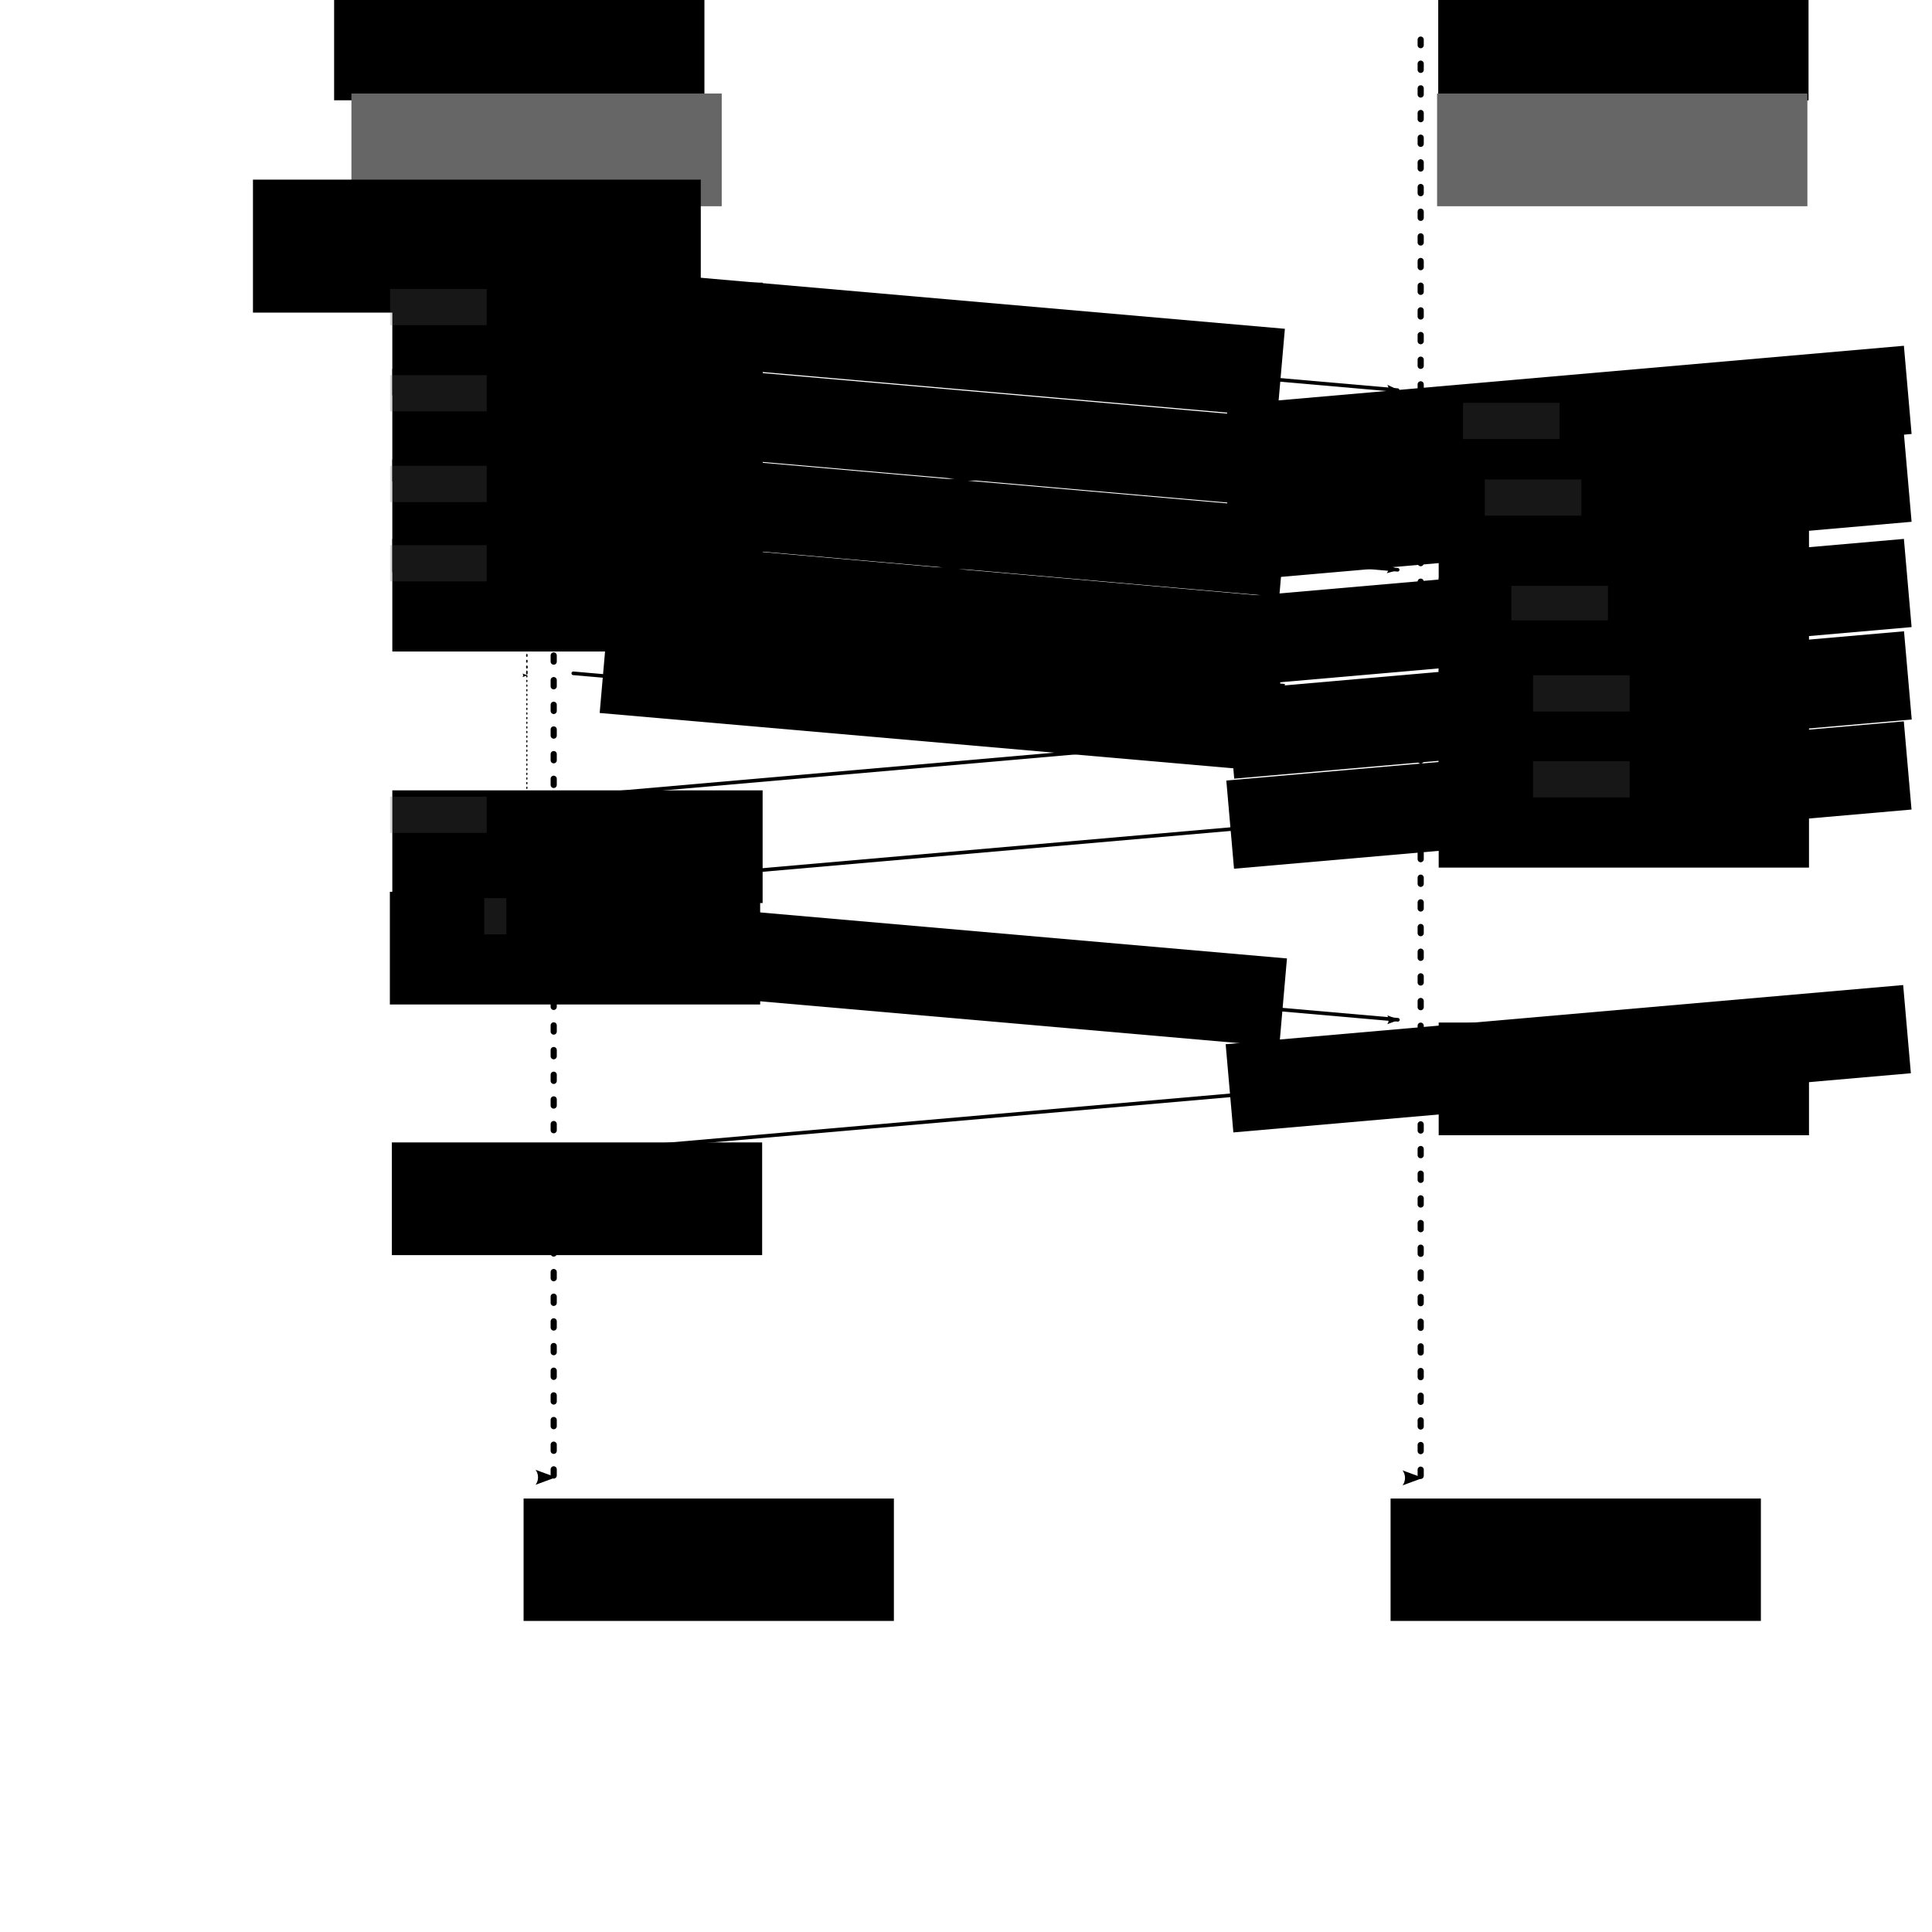 <?xml version="1.0" encoding="UTF-8" standalone="no"?>
<!-- Created with Inkscape (http://www.inkscape.org/) -->

<svg
   xmlns:dc="http://purl.org/dc/elements/1.1/"
   xmlns:cc="http://creativecommons.org/ns#"
   xmlns:rdf="http://www.w3.org/1999/02/22-rdf-syntax-ns#"
   xmlns:svg="http://www.w3.org/2000/svg"
   xmlns="http://www.w3.org/2000/svg"
   xmlns:sodipodi="http://sodipodi.sourceforge.net/DTD/sodipodi-0.dtd"
   xmlns:inkscape="http://www.inkscape.org/namespaces/inkscape"
   width="1600"
   height="1600"
   id="svg2985"
   version="1.1"
   inkscape:version="0.48.5 r10040"
   sodipodi:docname="communication_cack.svg">
  <defs
     id="defs2987">
    <marker
       inkscape:stockid="CurvyCross"
       orient="auto"
       refY="0.0"
       refX="0.0"
       id="CurvyCross"
       style="overflow:visible">
      <g
         id="g4157"
         transform="scale(0.6)">
        <path
           id="path4159"
           d="M 4.625,-5.046 C 1.865,-5.046 -0.375,-2.806 -0.375,-0.046 C -0.375,2.714 1.865,4.954 4.625,4.954"
           style="fill:none;fill-rule:evenodd;stroke:#000000;stroke-width:1.0pt" />
        <path
           id="path4161"
           d="M -5.413,-5.046 C -2.653,-5.046 -0.413,-2.806 -0.413,-0.046 C -0.413,2.714 -2.653,4.954 -5.413,4.954"
           style="fill:none;fill-rule:evenodd;stroke:#000000;stroke-width:1.0pt" />
      </g>
    </marker>
    <marker
       inkscape:stockid="Arrow2Lend"
       orient="auto"
       refY="0"
       refX="0"
       id="Arrow2Lend"
       style="overflow:visible">
      <path
         id="path4047"
         style="fill-rule:evenodd;stroke-width:0.625;stroke-linejoin:round"
         d="M 8.719,4.034 -2.207,0.016 8.719,-4.002 c -1.745,2.372 -1.735,5.617 -6e-7,8.035 z"
         transform="matrix(-1.1,0,0,-1.1,-1.1,0)"
         inkscape:connector-curvature="0" />
    </marker>
    <marker
       inkscape:stockid="Arrow2Lend"
       orient="auto"
       refY="0"
       refX="0"
       id="Arrow2Lend-5"
       style="overflow:visible">
      <path
         inkscape:connector-curvature="0"
         id="path4047-7"
         style="fill-rule:evenodd;stroke-width:0.625;stroke-linejoin:round"
         d="M 8.719,4.034 -2.207,0.016 8.719,-4.002 c -1.745,2.372 -1.735,5.617 -6e-7,8.035 z"
         transform="matrix(-1.1,0,0,-1.1,-1.1,0)" />
    </marker>
    <marker
       inkscape:stockid="Arrow2Lend"
       orient="auto"
       refY="0"
       refX="0"
       id="Arrow2Lend-9"
       style="overflow:visible">
      <path
         inkscape:connector-curvature="0"
         id="path4047-0"
         style="fill-rule:evenodd;stroke-width:0.625;stroke-linejoin:round"
         d="M 8.719,4.034 -2.207,0.016 8.719,-4.002 c -1.745,2.372 -1.735,5.617 -6e-7,8.035 z"
         transform="matrix(-1.1,0,0,-1.1,-1.1,0)" />
    </marker>
    <marker
       inkscape:stockid="Arrow2Lend"
       orient="auto"
       refY="0"
       refX="0"
       id="Arrow2Lend-0"
       style="overflow:visible">
      <path
         inkscape:connector-curvature="0"
         id="path4047-76"
         style="fill-rule:evenodd;stroke-width:0.625;stroke-linejoin:round"
         d="M 8.719,4.034 -2.207,0.016 8.719,-4.002 c -1.745,2.372 -1.735,5.617 -6e-7,8.035 z"
         transform="matrix(-1.1,0,0,-1.1,-1.1,0)" />
    </marker>
    <marker
       inkscape:stockid="Arrow2Lend"
       orient="auto"
       refY="0"
       refX="0"
       id="Arrow2Lend-6"
       style="overflow:visible">
      <path
         inkscape:connector-curvature="0"
         id="path4047-00"
         style="fill-rule:evenodd;stroke-width:0.625;stroke-linejoin:round"
         d="M 8.719,4.034 -2.207,0.016 8.719,-4.002 c -1.745,2.372 -1.735,5.617 -6e-7,8.035 z"
         transform="matrix(-1.1,0,0,-1.1,-1.1,0)" />
    </marker>
    <marker
       inkscape:stockid="Arrow2Lend"
       orient="auto"
       refY="0"
       refX="0"
       id="Arrow2Lend-2"
       style="overflow:visible">
      <path
         id="path4047-6"
         style="fill-rule:evenodd;stroke-width:0.625;stroke-linejoin:round"
         d="M 8.719,4.034 -2.207,0.016 8.719,-4.002 c -1.745,2.372 -1.735,5.617 -6e-7,8.035 z"
         transform="matrix(-1.1,0,0,-1.1,-1.1,0)"
         inkscape:connector-curvature="0" />
    </marker>
    <marker
       inkscape:stockid="CurvyCross"
       orient="auto"
       refY="0"
       refX="0"
       id="CurvyCross-6"
       style="overflow:visible">
      <g
         id="g4157-6"
         transform="scale(0.6,0.6)">
        <path
           inkscape:connector-curvature="0"
           id="path4159-6"
           d="m 4.625,-5.046 c -2.76,0 -5,2.24 -5,5 0,2.76 2.24,5 5,5"
           style="fill:none;stroke:#000000;stroke-width:1pt" />
        <path
           inkscape:connector-curvature="0"
           id="path4161-9"
           d="m -5.413,-5.046 c 2.76,0 5,2.24 5,5 0,2.76 -2.24,5 -5,5"
           style="fill:none;stroke:#000000;stroke-width:1pt" />
      </g>
    </marker>
    <marker
       inkscape:stockid="Arrow2Lend"
       orient="auto"
       refY="0"
       refX="0"
       id="Arrow2Lend-91"
       style="overflow:visible">
      <path
         id="path4047-3"
         style="fill-rule:evenodd;stroke-width:0.625;stroke-linejoin:round"
         d="M 8.719,4.034 -2.207,0.016 8.719,-4.002 c -1.745,2.372 -1.735,5.617 -6e-7,8.035 z"
         transform="matrix(-1.1,0,0,-1.1,-1.1,0)"
         inkscape:connector-curvature="0" />
    </marker>
    <marker
       inkscape:stockid="Arrow2Lend"
       orient="auto"
       refY="0"
       refX="0"
       id="Arrow2Lend-1"
       style="overflow:visible">
      <path
         id="path4047-61"
         style="fill-rule:evenodd;stroke-width:0.625;stroke-linejoin:round"
         d="M 8.719,4.034 -2.207,0.016 8.719,-4.002 c -1.745,2.372 -1.735,5.617 -6e-7,8.035 z"
         transform="matrix(-1.1,0,0,-1.1,-1.1,0)"
         inkscape:connector-curvature="0" />
    </marker>
    <marker
       inkscape:stockid="CurvyCross"
       orient="auto"
       refY="0"
       refX="0"
       id="CurvyCross-3"
       style="overflow:visible">
      <g
         id="g4157-0"
         transform="scale(0.6,0.6)">
        <path
           inkscape:connector-curvature="0"
           id="path4159-2"
           d="m 4.625,-5.046 c -2.76,0 -5,2.24 -5,5 0,2.76 2.24,5 5,5"
           style="fill:none;stroke:#000000;stroke-width:1pt" />
        <path
           inkscape:connector-curvature="0"
           id="path4161-1"
           d="m -5.413,-5.046 c 2.76,0 5,2.24 5,5 0,2.76 -2.24,5 -5,5"
           style="fill:none;stroke:#000000;stroke-width:1pt" />
      </g>
    </marker>
    <marker
       inkscape:stockid="Arrow2Lend"
       orient="auto"
       refY="0"
       refX="0"
       id="Arrow2Lend-3"
       style="overflow:visible">
      <path
         id="path4047-2"
         style="fill-rule:evenodd;stroke-width:0.625;stroke-linejoin:round"
         d="M 8.719,4.034 -2.207,0.016 8.719,-4.002 c -1.745,2.372 -1.735,5.617 -6e-7,8.035 z"
         transform="matrix(-1.1,0,0,-1.1,-1.1,0)"
         inkscape:connector-curvature="0" />
    </marker>
    <marker
       inkscape:stockid="Arrow2Lend"
       orient="auto"
       refY="0"
       refX="0"
       id="Arrow2Lend-30"
       style="overflow:visible">
      <path
         id="path4047-39"
         style="fill-rule:evenodd;stroke-width:0.625;stroke-linejoin:round"
         d="M 8.719,4.034 -2.207,0.016 8.719,-4.002 c -1.745,2.372 -1.735,5.617 -6e-7,8.035 z"
         transform="matrix(-1.1,0,0,-1.1,-1.1,0)"
         inkscape:connector-curvature="0" />
    </marker>
    <marker
       inkscape:stockid="Arrow2Lend"
       orient="auto"
       refY="0"
       refX="0"
       id="Arrow2Lend-2-6"
       style="overflow:visible">
      <path
         id="path4047-6-2"
         style="fill-rule:evenodd;stroke-width:0.625;stroke-linejoin:round"
         d="M 8.719,4.034 -2.207,0.016 8.719,-4.002 c -1.745,2.372 -1.735,5.617 -6e-7,8.035 z"
         transform="matrix(-1.1,0,0,-1.1,-1.1,0)"
         inkscape:connector-curvature="0" />
    </marker>
    <marker
       inkscape:stockid="Arrow2Lend"
       orient="auto"
       refY="0"
       refX="0"
       id="Arrow2Lend-2-1"
       style="overflow:visible">
      <path
         id="path4047-6-4"
         style="fill-rule:evenodd;stroke-width:0.625;stroke-linejoin:round"
         d="M 8.719,4.034 -2.207,0.016 8.719,-4.002 c -1.745,2.372 -1.735,5.617 -6e-7,8.035 z"
         transform="matrix(-1.1,0,0,-1.1,-1.1,0)"
         inkscape:connector-curvature="0" />
    </marker>
    <marker
       inkscape:stockid="CurvyCross"
       orient="auto"
       refY="0"
       refX="0"
       id="CurvyCross-5"
       style="overflow:visible">
      <g
         id="g4157-64"
         transform="scale(0.6,0.6)">
        <path
           inkscape:connector-curvature="0"
           id="path4159-9"
           d="m 4.625,-5.046 c -2.76,0 -5,2.24 -5,5 0,2.76 2.24,5 5,5"
           style="fill:none;stroke:#000000;stroke-width:1pt" />
        <path
           inkscape:connector-curvature="0"
           id="path4161-6"
           d="m -5.413,-5.046 c 2.76,0 5,2.24 5,5 0,2.76 -2.24,5 -5,5"
           style="fill:none;stroke:#000000;stroke-width:1pt" />
      </g>
    </marker>
    <marker
       inkscape:stockid="Arrow2Lend"
       orient="auto"
       refY="0"
       refX="0"
       id="Arrow2Lend-2-1-4"
       style="overflow:visible">
      <path
         id="path4047-6-4-2"
         style="fill-rule:evenodd;stroke-width:0.625;stroke-linejoin:round"
         d="M 8.719,4.034 -2.207,0.016 8.719,-4.002 c -1.745,2.372 -1.735,5.617 -6e-7,8.035 z"
         transform="matrix(-1.1,0,0,-1.1,-1.1,0)"
         inkscape:connector-curvature="0" />
    </marker>
    <marker
       inkscape:stockid="CurvyCross"
       orient="auto"
       refY="0"
       refX="0"
       id="CurvyCross-7"
       style="overflow:visible">
      <g
         id="g4157-7"
         transform="scale(0.6,0.6)">
        <path
           inkscape:connector-curvature="0"
           id="path4159-1"
           d="m 4.625,-5.046 c -2.76,0 -5,2.24 -5,5 0,2.76 2.24,5 5,5"
           style="fill:none;stroke:#000000;stroke-width:1pt" />
        <path
           inkscape:connector-curvature="0"
           id="path4161-97"
           d="m -5.413,-5.046 c 2.76,0 5,2.24 5,5 0,2.76 -2.24,5 -5,5"
           style="fill:none;stroke:#000000;stroke-width:1pt" />
      </g>
    </marker>
    <marker
       inkscape:stockid="Arrow2Lend"
       orient="auto"
       refY="0"
       refX="0"
       id="Arrow2Lend-2-1-0"
       style="overflow:visible">
      <path
         id="path4047-6-4-3"
         style="fill-rule:evenodd;stroke-width:0.625;stroke-linejoin:round"
         d="M 8.719,4.034 -2.207,0.016 8.719,-4.002 c -1.745,2.372 -1.735,5.617 -6e-7,8.035 z"
         transform="matrix(-1.1,0,0,-1.1,-1.1,0)"
         inkscape:connector-curvature="0" />
    </marker>
    <marker
       inkscape:stockid="Arrow2Lend"
       orient="auto"
       refY="0"
       refX="0"
       id="Arrow2Lend-2-1-07"
       style="overflow:visible">
      <path
         id="path4047-6-4-6"
         style="fill-rule:evenodd;stroke-width:0.625;stroke-linejoin:round"
         d="M 8.719,4.034 -2.207,0.016 8.719,-4.002 c -1.745,2.372 -1.735,5.617 -6e-7,8.035 z"
         transform="matrix(-1.1,0,0,-1.1,-1.1,0)"
         inkscape:connector-curvature="0" />
    </marker>
    <marker
       inkscape:stockid="Arrow2Lend"
       orient="auto"
       refY="0"
       refX="0"
       id="Arrow2Lend-2-1-2"
       style="overflow:visible">
      <path
         id="path4047-6-4-8"
         style="fill-rule:evenodd;stroke-width:0.625;stroke-linejoin:round"
         d="M 8.719,4.034 -2.207,0.016 8.719,-4.002 c -1.745,2.372 -1.735,5.617 -6e-7,8.035 z"
         transform="matrix(-1.1,0,0,-1.1,-1.1,0)"
         inkscape:connector-curvature="0" />
    </marker>
    <marker
       inkscape:stockid="Arrow2Lend"
       orient="auto"
       refY="0"
       refX="0"
       id="Arrow2Lend-2-1-24"
       style="overflow:visible">
      <path
         id="path4047-6-4-39"
         style="fill-rule:evenodd;stroke-width:0.625;stroke-linejoin:round"
         d="M 8.719,4.034 -2.207,0.016 8.719,-4.002 c -1.745,2.372 -1.735,5.617 -6e-7,8.035 z"
         transform="matrix(-1.1,0,0,-1.1,-1.1,0)"
         inkscape:connector-curvature="0" />
    </marker>
    <marker
       inkscape:stockid="Arrow2Lend"
       orient="auto"
       refY="0"
       refX="0"
       id="Arrow2Lend-2-1-6"
       style="overflow:visible">
      <path
         id="path4047-6-4-23"
         style="fill-rule:evenodd;stroke-width:0.625;stroke-linejoin:round"
         d="M 8.719,4.034 -2.207,0.016 8.719,-4.002 c -1.745,2.372 -1.735,5.617 -6e-7,8.035 z"
         transform="matrix(-1.1,0,0,-1.1,-1.1,0)"
         inkscape:connector-curvature="0" />
    </marker>
    <marker
       inkscape:stockid="Arrow2Lend"
       orient="auto"
       refY="0"
       refX="0"
       id="Arrow2Lend-2-1-27"
       style="overflow:visible">
      <path
         id="path4047-6-4-68"
         style="fill-rule:evenodd;stroke-width:0.625;stroke-linejoin:round"
         d="M 8.719,4.034 -2.207,0.016 8.719,-4.002 c -1.745,2.372 -1.735,5.617 -6e-7,8.035 z"
         transform="matrix(-1.1,0,0,-1.1,-1.1,0)"
         inkscape:connector-curvature="0" />
    </marker>
    <marker
       inkscape:stockid="Arrow2Lend"
       orient="auto"
       refY="0"
       refX="0"
       id="Arrow2Lend-2-1-5"
       style="overflow:visible">
      <path
         id="path4047-6-4-9"
         style="fill-rule:evenodd;stroke-width:0.625;stroke-linejoin:round"
         d="M 8.719,4.034 -2.207,0.016 8.719,-4.002 c -1.745,2.372 -1.735,5.617 -6e-7,8.035 z"
         transform="matrix(-1.1,0,0,-1.1,-1.1,0)"
         inkscape:connector-curvature="0" />
    </marker>
    <marker
       inkscape:stockid="Arrow2Lend"
       orient="auto"
       refY="0"
       refX="0"
       id="Arrow2Lend-2-1-41"
       style="overflow:visible">
      <path
         id="path4047-6-4-7"
         style="fill-rule:evenodd;stroke-width:0.625;stroke-linejoin:round"
         d="M 8.719,4.034 -2.207,0.016 8.719,-4.002 c -1.745,2.372 -1.735,5.617 -6e-7,8.035 z"
         transform="matrix(-1.1,0,0,-1.1,-1.1,0)"
         inkscape:connector-curvature="0" />
    </marker>
    <marker
       inkscape:stockid="Arrow2Lend"
       orient="auto"
       refY="0"
       refX="0"
       id="Arrow2Lend-2-1-1"
       style="overflow:visible">
      <path
         id="path4047-6-4-0"
         style="fill-rule:evenodd;stroke-width:0.625;stroke-linejoin:round"
         d="M 8.719,4.034 -2.207,0.016 8.719,-4.002 c -1.745,2.372 -1.735,5.617 -6e-7,8.035 z"
         transform="matrix(-1.1,0,0,-1.1,-1.1,0)"
         inkscape:connector-curvature="0" />
    </marker>
    <marker
       inkscape:stockid="Arrow2Lend"
       orient="auto"
       refY="0"
       refX="0"
       id="Arrow2Lend-2-1-8"
       style="overflow:visible">
      <path
         id="path4047-6-4-69"
         style="fill-rule:evenodd;stroke-width:0.625;stroke-linejoin:round"
         d="M 8.719,4.034 -2.207,0.016 8.719,-4.002 c -1.745,2.372 -1.735,5.617 -6e-7,8.035 z"
         transform="matrix(-1.1,0,0,-1.1,-1.1,0)"
         inkscape:connector-curvature="0" />
    </marker>
    <marker
       inkscape:stockid="Arrow2Lend"
       orient="auto"
       refY="0"
       refX="0"
       id="Arrow2Lend-2-1-86"
       style="overflow:visible">
      <path
         id="path4047-6-4-67"
         style="fill-rule:evenodd;stroke-width:0.625;stroke-linejoin:round"
         d="M 8.719,4.034 -2.207,0.016 8.719,-4.002 c -1.745,2.372 -1.735,5.617 -6e-7,8.035 z"
         transform="matrix(-1.1,0,0,-1.1,-1.1,0)"
         inkscape:connector-curvature="0" />
    </marker>
    <marker
       inkscape:stockid="Arrow2Lend"
       orient="auto"
       refY="0"
       refX="0"
       id="Arrow2Lend-2-1-15"
       style="overflow:visible">
      <path
         id="path4047-6-4-36"
         style="fill-rule:evenodd;stroke-width:0.625;stroke-linejoin:round"
         d="M 8.719,4.034 -2.207,0.016 8.719,-4.002 c -1.745,2.372 -1.735,5.617 -6e-7,8.035 z"
         transform="matrix(-1.1,0,0,-1.1,-1.1,0)"
         inkscape:connector-curvature="0" />
    </marker>
    <marker
       inkscape:stockid="Arrow2Lend"
       orient="auto"
       refY="0"
       refX="0"
       id="Arrow2Lend-2-1-25"
       style="overflow:visible">
      <path
         id="path4047-6-4-21"
         style="fill-rule:evenodd;stroke-width:0.625;stroke-linejoin:round"
         d="M 8.719,4.034 -2.207,0.016 8.719,-4.002 c -1.745,2.372 -1.735,5.617 -6e-7,8.035 z"
         transform="matrix(-1.1,0,0,-1.1,-1.1,0)"
         inkscape:connector-curvature="0" />
    </marker>
    <marker
       inkscape:stockid="Arrow2Lend"
       orient="auto"
       refY="0"
       refX="0"
       id="Arrow2Lend-2-1-3"
       style="overflow:visible">
      <path
         id="path4047-6-4-360"
         style="fill-rule:evenodd;stroke-width:0.625;stroke-linejoin:round"
         d="M 8.719,4.034 -2.207,0.016 8.719,-4.002 c -1.745,2.372 -1.735,5.617 -6e-7,8.035 z"
         transform="matrix(-1.1,0,0,-1.1,-1.1,0)"
         inkscape:connector-curvature="0" />
    </marker>
    <marker
       inkscape:stockid="Arrow2Lend"
       orient="auto"
       refY="0"
       refX="0"
       id="Arrow2Lend-2-11"
       style="overflow:visible">
      <path
         id="path4047-6-47"
         style="fill-rule:evenodd;stroke-width:0.625;stroke-linejoin:round"
         d="M 8.719,4.034 -2.207,0.016 8.719,-4.002 c -1.745,2.372 -1.735,5.617 -6e-7,8.035 z"
         transform="matrix(-1.1,0,0,-1.1,-1.1,0)"
         inkscape:connector-curvature="0" />
    </marker>
    <marker
       inkscape:stockid="Arrow2Lend"
       orient="auto"
       refY="0"
       refX="0"
       id="Arrow2Lend-2-1-9"
       style="overflow:visible">
      <path
         id="path4047-6-4-80"
         style="fill-rule:evenodd;stroke-width:0.625;stroke-linejoin:round"
         d="M 8.719,4.034 -2.207,0.016 8.719,-4.002 c -1.745,2.372 -1.735,5.617 -6e-7,8.035 z"
         transform="matrix(-1.1,0,0,-1.1,-1.1,0)"
         inkscape:connector-curvature="0" />
    </marker>
    <marker
       inkscape:stockid="Arrow2Lend"
       orient="auto"
       refY="0"
       refX="0"
       id="Arrow2Lend-2-1-97"
       style="overflow:visible">
      <path
         id="path4047-6-4-30"
         style="fill-rule:evenodd;stroke-width:0.625;stroke-linejoin:round"
         d="M 8.719,4.034 -2.207,0.016 8.719,-4.002 c -1.745,2.372 -1.735,5.617 -6e-7,8.035 z"
         transform="matrix(-1.1,0,0,-1.1,-1.1,0)"
         inkscape:connector-curvature="0" />
    </marker>
    <marker
       inkscape:stockid="CurvyCross"
       orient="auto"
       refY="0"
       refX="0"
       id="CurvyCross-4"
       style="overflow:visible">
      <g
         id="g4157-8"
         transform="scale(0.6,0.6)">
        <path
           inkscape:connector-curvature="0"
           id="path4159-5"
           d="m 4.625,-5.046 c -2.76,0 -5,2.24 -5,5 0,2.76 2.24,5 5,5"
           style="fill:none;stroke:#000000;stroke-width:1pt" />
        <path
           inkscape:connector-curvature="0"
           id="path4161-2"
           d="m -5.413,-5.046 c 2.76,0 5,2.24 5,5 0,2.76 -2.24,5 -5,5"
           style="fill:none;stroke:#000000;stroke-width:1pt" />
      </g>
    </marker>
    <marker
       inkscape:stockid="CurvyCross"
       orient="auto"
       refY="0"
       refX="0"
       id="CurvyCross-63"
       style="overflow:visible">
      <g
         id="g4157-65"
         transform="scale(0.6,0.6)">
        <path
           inkscape:connector-curvature="0"
           id="path4159-4"
           d="m 4.625,-5.046 c -2.76,0 -5,2.24 -5,5 0,2.76 2.24,5 5,5"
           style="fill:none;stroke:#000000;stroke-width:1pt" />
        <path
           inkscape:connector-curvature="0"
           id="path4161-7"
           d="m -5.413,-5.046 c 2.76,0 5,2.24 5,5 0,2.76 -2.24,5 -5,5"
           style="fill:none;stroke:#000000;stroke-width:1pt" />
      </g>
    </marker>
    <marker
       inkscape:stockid="Arrow2Lend"
       orient="auto"
       refY="0"
       refX="0"
       id="Arrow2Lend-2-2"
       style="overflow:visible">
      <path
         id="path4047-6-8"
         style="fill-rule:evenodd;stroke-width:0.625;stroke-linejoin:round"
         d="M 8.719,4.034 -2.207,0.016 8.719,-4.002 c -1.745,2.372 -1.735,5.617 -6e-7,8.035 z"
         transform="matrix(-1.1,0,0,-1.1,-1.1,0)"
         inkscape:connector-curvature="0" />
    </marker>
  </defs>
  <sodipodi:namedview
     id="base"
     pagecolor="#ffffff"
     bordercolor="#666666"
     borderopacity="1.0"
     inkscape:pageopacity="0.0"
     inkscape:pageshadow="2"
     inkscape:zoom="0.60000002"
     inkscape:cx="836.17993"
     inkscape:cy="1291.4995"
     inkscape:current-layer="layer1"
     inkscape:document-units="px"
     showgrid="false"
     showguides="true"
     inkscape:guide-bbox="true"
     inkscape:window-width="1366"
     inkscape:window-height="747"
     inkscape:window-x="0"
     inkscape:window-y="21"
     inkscape:window-maximized="1">
    <inkscape:grid
       type="xygrid"
       id="grid2993"
       empspacing="5"
       visible="true"
       enabled="true"
       snapvisiblegridlinesonly="true" />
  </sodipodi:namedview>
  <g
     id="layer1"
     inkscape:label="Layer 1"
     inkscape:groupmode="layer"
     transform="translate(0,400)">
    <g
       id="g5596"
       transform="translate(9.537,42)" />
    <g
       id="g5931"
       inkscape:export-filename="/home/giacomo/Desktop/workspace/git/rudp/docs/img/communication_cack.png"
       inkscape:export-xdpi="90"
       inkscape:export-ydpi="90">
      <g
         transform="translate(0.355,0)"
         id="g5778">
        <g
           id="g6119"
           transform="translate(5.051,0)">
          <path
             inkscape:connector-curvature="0"
             id="path3001"
             d="m 453.148,-367.299 c 0,1190.757 0,1190.757 0,1190.757"
             style="fill:none;stroke:#000000;stroke-width:5.106;stroke-linecap:round;stroke-linejoin:round;stroke-miterlimit:4;stroke-opacity:1;stroke-dasharray:5.106, 15.319;stroke-dashoffset:0.511;marker-end:url(#Arrow2Lend-9)" />
          <flowRoot
             transform="matrix(1,0,0,1.086,374.875,786.733)"
             style="font-size:40px;font-style:normal;font-variant:normal;font-weight:normal;font-stretch:normal;line-height:125%;letter-spacing:0px;word-spacing:0px;fill:#000000;fill-opacity:1;stroke:none;font-family:Monospace;-inkscape-font-specification:Monospace"
             id="flowRoot3789-5"
             xml:space="preserve"><flowRegion
               id="flowRegion3791-6"><rect
                 style="font-style:normal;font-variant:normal;font-weight:normal;font-stretch:normal;font-family:Monospace;-inkscape-font-specification:Monospace"
                 y="50"
                 x="53.333"
                 height="93.333"
                 width="306.667"
                 id="rect3793-0" /></flowRegion><flowPara
               style="font-size:21.107px;font-style:normal;font-variant:normal;font-weight:normal;font-stretch:normal;font-family:Monospace;-inkscape-font-specification:Monospace"
               id="flowPara3795-8">Time</flowPara></flowRoot>        </g>
        <g
           id="g6126"
           transform="translate(5.051,0)">
          <path
             inkscape:connector-curvature="0"
             id="path3001-7"
             d="m 1171.148,-367.193 c 0,1191.135 0,1191.135 0,1191.135"
             style="fill:none;stroke:#000000;stroke-width:5.107;stroke-linecap:round;stroke-linejoin:round;stroke-miterlimit:4;stroke-opacity:1;stroke-dasharray:5.107, 15.321;stroke-dashoffset:0.511;marker-end:url(#Arrow2Lend-9)" />
          <flowRoot
             transform="matrix(1,0,0,1.086,1092.875,786.733)"
             style="font-size:40px;font-style:normal;font-weight:normal;line-height:125%;letter-spacing:0px;word-spacing:0px;fill:#000000;fill-opacity:1;stroke:none;font-family:Sans"
             id="flowRoot3789-5-3"
             xml:space="preserve"><flowRegion
               id="flowRegion3791-6-9"><rect
                 y="50"
                 x="53.333"
                 height="93.333"
                 width="306.667"
                 id="rect3793-0-7" /></flowRegion><flowPara
               style="font-size:21.107px;font-style:normal;font-variant:normal;font-weight:normal;font-stretch:normal;font-family:Monospace;-inkscape-font-specification:Monospace"
               id="flowPara3795-8-8">Time</flowPara></flowRoot>        </g>
        <g
           id="g5704"
           transform="translate(1.627,0)">
          <g
             transform="matrix(0.996,-0.087,0.087,0.996,-705.126,311.739)"
             id="g3908">
            <path
               style="fill:none;stroke:#000000;stroke-width:2.986;stroke-linecap:round;stroke-linejoin:round;stroke-miterlimit:4;stroke-opacity:1;stroke-dasharray:none;stroke-dashoffset:0.422;marker-mid:none;marker-end:url(#CurvyCross)"
               d="m 1886.697,-182.921 c -489.143,1e-5 -489.143,1e-5 -489.143,1e-5"
               id="path3001-2"
               inkscape:connector-curvature="0" />
            <flowRoot
               xml:space="preserve"
               id="flowRoot3789-52"
               style="font-size:40px;font-style:normal;font-variant:normal;font-weight:normal;font-stretch:normal;line-height:125%;letter-spacing:0px;word-spacing:0px;fill:#000000;fill-opacity:1;stroke:none;font-family:Monospace;-inkscape-font-specification:Monospace"
               transform="translate(1692.049,-275.43)"><flowRegion
                 id="flowRegion3791-4"><rect
                   id="rect3793-6"
                   width="563.333"
                   height="73.333"
                   x="53.333"
                   y="50"
                   style="font-style:normal;font-variant:normal;font-weight:normal;font-stretch:normal;font-family:Monospace;-inkscape-font-specification:Monospace" /></flowRegion><flowPara
                 style="font-size:32px;font-style:normal;font-variant:normal;font-weight:normal;font-stretch:normal;font-family:Monospace;-inkscape-font-specification:Monospace"
                 id="flowPara3795-7">SACK 2</flowPara></flowRoot>          </g>
          <g
             transform="matrix(0.996,0.087,-0.087,0.996,1.823,-88.892)"
             id="g5722">
            <path
               style="fill:none;stroke:#000000;stroke-width:3;stroke-linecap:round;stroke-linejoin:round;stroke-miterlimit:4;stroke-opacity:1;stroke-dasharray:none;stroke-dashoffset:0.422;marker-mid:none;marker-end:url(#Arrow2Lend-2-1)"
               d="m 465.122,-88.453 c 685.427,9e-6 685.427,9e-6 685.427,9e-6"
               id="path3001-2-5"
               inkscape:connector-curvature="0" />
            <flowRoot
               xml:space="preserve"
               id="flowRoot3789-52-1"
               style="font-size:40px;font-style:normal;font-variant:normal;font-weight:normal;font-stretch:normal;line-height:125%;letter-spacing:0px;word-spacing:0px;fill:#000000;fill-opacity:1;stroke:none;font-family:Monospace;-inkscape-font-specification:Monospace"
               transform="translate(436.434,-180.96)"><flowRegion
                 id="flowRegion3791-4-0"><rect
                   id="rect3793-6-9"
                   width="563.333"
                   height="73.333"
                   x="53.333"
                   y="50"
                   style="font-style:normal;font-variant:normal;font-weight:normal;font-stretch:normal;font-family:Monospace;-inkscape-font-specification:Monospace" /></flowRegion><flowPara
                 style="font-size:32px;font-style:normal;font-variant:normal;font-weight:normal;font-stretch:normal;font-family:Monospace;-inkscape-font-specification:Monospace"
                 id="flowPara3795-7-6">1 &quot;H&quot;</flowPara></flowRoot>          </g>
          <g
             transform="matrix(0.996,0.087,-0.087,0.996,14.907,-89.651)"
             id="g5743">
            <path
               style="fill:none;stroke:#000000;stroke-width:3;stroke-linecap:round;stroke-linejoin:round;stroke-miterlimit:4;stroke-opacity:1;stroke-dasharray:none;stroke-dashoffset:0.422;marker-mid:none;marker-end:url(#Arrow2Lend-2-1)"
               d="m 465.122,61.67 c 685.427,10e-6 685.427,10e-6 685.427,10e-6"
               id="path3001-2-5-2"
               inkscape:connector-curvature="0" />
            <flowRoot
               xml:space="preserve"
               id="flowRoot3789-52-1-0"
               style="font-size:40px;font-style:normal;font-variant:normal;font-weight:normal;font-stretch:normal;line-height:125%;letter-spacing:0px;word-spacing:0px;fill:#000000;fill-opacity:1;stroke:none;font-family:Monospace;-inkscape-font-specification:Monospace"
               transform="translate(438.137,-30.837)"><flowRegion
                 id="flowRegion3791-4-0-7"><rect
                   id="rect3793-6-9-5"
                   width="563.333"
                   height="73.333"
                   x="53.333"
                   y="50"
                   style="font-style:normal;font-variant:normal;font-weight:normal;font-stretch:normal;font-family:Monospace;-inkscape-font-specification:Monospace" /></flowRegion><flowPara
                 style="font-size:32px;font-style:normal;font-variant:normal;font-weight:normal;font-stretch:normal;font-family:Monospace;-inkscape-font-specification:Monospace"
                 id="flowPara3795-7-6-9">3 &quot;L&quot;</flowPara></flowRoot>          </g>
          <g
             transform="matrix(0.996,0.087,-0.087,0.996,21.942,-96.152)"
             id="g5750">
            <path
               style="fill:none;stroke:#000000;stroke-width:3;stroke-linecap:round;stroke-linejoin:round;stroke-miterlimit:4;stroke-opacity:1;stroke-dasharray:none;stroke-dashoffset:0.422;marker-mid:none;marker-end:url(#Arrow2Lend-2-1)"
               d="m 465.121,142.39 c 685.427,1e-5 685.427,1e-5 685.427,1e-5"
               id="path3001-2-5-2-5"
               inkscape:connector-curvature="0" />
            <flowRoot
               xml:space="preserve"
               id="flowRoot3789-52-1-0-9"
               style="font-size:40px;font-style:normal;font-variant:normal;font-weight:normal;font-stretch:normal;line-height:125%;letter-spacing:0px;word-spacing:0px;fill:#000000;fill-opacity:1;stroke:none;font-family:Monospace;-inkscape-font-specification:Monospace"
               transform="translate(438.684,49.884)"><flowRegion
                 id="flowRegion3791-4-0-7-5"><rect
                   id="rect3793-6-9-5-2"
                   width="563.333"
                   height="73.333"
                   x="53.333"
                   y="50"
                   style="font-style:normal;font-variant:normal;font-weight:normal;font-stretch:normal;font-family:Monospace;-inkscape-font-specification:Monospace" /></flowRegion><flowPara
                 style="font-size:32px;font-style:normal;font-variant:normal;font-weight:normal;font-stretch:normal;font-family:Monospace;-inkscape-font-specification:Monospace"
                 id="flowPara3795-7-6-9-5">4 &quot;L&quot;</flowPara></flowRoot>          </g>
          <g
             transform="translate(-1.759,-44)"
             id="g5575">
            <path
               style="fill:none;stroke:#000000;stroke-width:3;stroke-linecap:round;stroke-linejoin:round;stroke-miterlimit:4;stroke-opacity:1;stroke-dasharray:none;stroke-dashoffset:0.422;marker-mid:none;marker-end:url(#Arrow2Lend-2-1)"
               d="M 474.643,428.809 C 1157.462,488.548 1157.462,488.548 1157.462,488.548"
               id="path3001-2-5-2-4"
               inkscape:connector-curvature="0" />
            <flowRoot
               xml:space="preserve"
               id="flowRoot3789-52-1-0-2"
               style="font-size:40px;font-style:normal;font-variant:normal;font-weight:normal;font-stretch:normal;line-height:125%;letter-spacing:0px;word-spacing:0px;fill:#000000;fill-opacity:1;stroke:none;font-family:Monospace;-inkscape-font-specification:Monospace"
               transform="matrix(0.996,0.087,-0.087,0.996,455.73,334.294)"><flowRegion
                 id="flowRegion3791-4-0-7-52"><rect
                   id="rect3793-6-9-5-9"
                   width="563.333"
                   height="73.333"
                   x="53.333"
                   y="50"
                   style="font-style:normal;font-variant:normal;font-weight:normal;font-stretch:normal;font-family:Monospace;-inkscape-font-specification:Monospace" /></flowRegion><flowPara
                 style="font-size:32px;font-style:normal;font-variant:normal;font-weight:normal;font-stretch:normal;font-family:Monospace;-inkscape-font-specification:Monospace"
                 id="flowPara3795-7-6-9-6">PSH 5 &quot;O&quot;</flowPara></flowRoot>          </g>
          <g
             transform="matrix(0.996,-0.087,0.087,0.996,-34.715,86.419)"
             id="g5694">
            <path
               style="fill:none;stroke:#000000;stroke-width:3;stroke-linecap:round;stroke-linejoin:round;stroke-miterlimit:4;stroke-opacity:1;stroke-dasharray:none;stroke-dashoffset:0.422;marker-mid:none;marker-end:url(#Arrow2Lend-2-1)"
               d="m 1153.033,510.705 c -685.427,0 -685.427,0 -685.427,0"
               id="path3001-2-5-26-0"
               inkscape:connector-curvature="0" />
            <flowRoot
               xml:space="preserve"
               id="flowRoot3789-52-1-9-2"
               style="font-size:40px;font-style:normal;font-variant:normal;font-weight:normal;font-stretch:normal;line-height:125%;letter-spacing:0px;word-spacing:0px;fill:#000000;fill-opacity:1;stroke:none;font-family:Monospace;-inkscape-font-specification:Monospace"
               transform="translate(957.751,418.199)"><flowRegion
                 id="flowRegion3791-4-0-8-0"><rect
                   id="rect3793-6-9-9-9"
                   width="563.333"
                   height="73.333"
                   x="53.333"
                   y="50"
                   style="font-style:normal;font-variant:normal;font-weight:normal;font-stretch:normal;font-family:Monospace;-inkscape-font-specification:Monospace" /></flowRegion><flowPara
                 style="font-size:32px;font-style:normal;font-variant:normal;font-weight:normal;font-stretch:normal;font-family:Monospace;-inkscape-font-specification:Monospace"
                 id="flowPara3795-7-6-4-0">SACK 6</flowPara></flowRoot>          </g>
          <g
             transform="matrix(0.996,-0.087,0.087,0.996,-11.96,51.43)"
             id="g5715">
            <path
               style="fill:none;stroke:#000000;stroke-width:3;stroke-linecap:round;stroke-linejoin:round;stroke-miterlimit:4;stroke-opacity:1;stroke-dasharray:none;stroke-dashoffset:0.422;marker-mid:none;marker-end:url(#Arrow2Lend-2-1)"
               d="m 1153.033,249.621 c -685.427,1e-5 -685.427,1e-5 -685.427,1e-5"
               id="path3001-2-5-26-5"
               inkscape:connector-curvature="0" />
            <flowRoot
               xml:space="preserve"
               id="flowRoot3789-52-1-9-7"
               style="font-size:40px;font-style:normal;font-variant:normal;font-weight:normal;font-stretch:normal;line-height:125%;letter-spacing:0px;word-spacing:0px;fill:#000000;fill-opacity:1;stroke:none;font-family:Monospace;-inkscape-font-specification:Monospace"
               transform="translate(958.236,159.228)"><flowRegion
                 id="flowRegion3791-4-0-8-1"><rect
                   id="rect3793-6-9-9-7"
                   width="563.333"
                   height="73.333"
                   x="53.333"
                   y="50"
                   style="font-style:normal;font-variant:normal;font-weight:normal;font-stretch:normal;font-family:Monospace;-inkscape-font-specification:Monospace" /></flowRegion><flowPara
                 style="font-size:32px;font-style:normal;font-variant:normal;font-weight:normal;font-stretch:normal;font-family:Monospace;-inkscape-font-specification:Monospace"
                 id="flowPara3795-7-6-4-08">SACK 5</flowPara></flowRoot>          </g>
          <g
             transform="matrix(0.996,-0.087,0.087,0.996,-18.286,53.706)"
             id="g5708">
            <path
               style="fill:none;stroke:#000000;stroke-width:3;stroke-linecap:round;stroke-linejoin:round;stroke-miterlimit:4;stroke-opacity:1;stroke-dasharray:none;stroke-dashoffset:0.422;marker-mid:none;marker-end:url(#Arrow2Lend-2-1)"
               d="m 1153.033,322.205 c -685.427,10e-6 -685.427,10e-6 -685.427,10e-6"
               id="path3001-2-5-26-1"
               inkscape:connector-curvature="0" />
            <flowRoot
               xml:space="preserve"
               id="flowRoot3789-52-1-9-1"
               style="font-size:40px;font-style:normal;font-variant:normal;font-weight:normal;font-stretch:normal;line-height:125%;letter-spacing:0px;word-spacing:0px;fill:#000000;fill-opacity:1;stroke:none;font-family:Monospace;-inkscape-font-specification:Monospace"
               transform="translate(958.08,231.813)"><flowRegion
                 id="flowRegion3791-4-0-8-7"><rect
                   id="rect3793-6-9-9-5"
                   width="563.333"
                   height="73.333"
                   x="53.333"
                   y="50"
                   style="font-style:normal;font-variant:normal;font-weight:normal;font-stretch:normal;font-family:Monospace;-inkscape-font-specification:Monospace" /></flowRegion><flowPara
                 style="font-size:32px;font-style:normal;font-variant:normal;font-weight:normal;font-stretch:normal;font-family:Monospace;-inkscape-font-specification:Monospace"
                 id="flowPara3795-7-6-4-3">CACK 5</flowPara></flowRoot>          </g>
          <g
             transform="matrix(0.996,0.087,-0.087,0.996,1.823,-14.431)"
             id="g5722-2">
            <path
               style="fill:none;stroke:#000000;stroke-width:3;stroke-linecap:round;stroke-linejoin:round;stroke-miterlimit:4;stroke-opacity:1;stroke-dasharray:none;stroke-dashoffset:0.422;marker-mid:none;marker-end:url(#Arrow2Lend-2-1)"
               d="m 465.122,-88.453 c 685.427,9e-6 685.427,9e-6 685.427,9e-6"
               id="path3001-2-5-5"
               inkscape:connector-curvature="0" />
            <flowRoot
               xml:space="preserve"
               id="flowRoot3789-52-1-91"
               style="font-size:40px;font-style:normal;font-variant:normal;font-weight:normal;font-stretch:normal;line-height:125%;letter-spacing:0px;word-spacing:0px;fill:#000000;fill-opacity:1;stroke:none;font-family:Monospace;-inkscape-font-specification:Monospace"
               transform="translate(436.434,-180.96)"><flowRegion
                 id="flowRegion3791-4-0-1"><rect
                   id="rect3793-6-9-1"
                   width="563.333"
                   height="73.333"
                   x="53.333"
                   y="50"
                   style="font-style:normal;font-variant:normal;font-weight:normal;font-stretch:normal;font-family:Monospace;-inkscape-font-specification:Monospace" /></flowRegion><flowPara
                 style="font-size:32px;font-style:normal;font-variant:normal;font-weight:normal;font-stretch:normal;font-family:Monospace;-inkscape-font-specification:Monospace"
                 id="flowPara3795-7-6-43">2 &quot;E&quot;</flowPara></flowRoot>          </g>
          <g
             transform="matrix(0.996,0.087,-0.087,0.996,1.823,205.244)"
             id="g5722-3">
            <path
               style="fill:none;stroke:#000000;stroke-width:3;stroke-linecap:round;stroke-linejoin:round;stroke-miterlimit:4;stroke-opacity:1;stroke-dasharray:none;stroke-dashoffset:0.422;marker-mid:none;marker-end:url(#Arrow2Lend-2-1)"
               d="m 465.122,-88.453 c 685.427,9e-6 685.427,9e-6 685.427,9e-6"
               id="path3001-2-5-3"
               inkscape:connector-curvature="0" />
            <flowRoot
               xml:space="preserve"
               id="flowRoot3789-52-1-8"
               style="font-size:40px;font-style:normal;font-variant:normal;font-weight:normal;font-stretch:normal;line-height:125%;letter-spacing:0px;word-spacing:0px;fill:#000000;fill-opacity:1;stroke:none;font-family:Monospace;-inkscape-font-specification:Monospace"
               transform="translate(436.434,-180.96)"><flowRegion
                 id="flowRegion3791-4-0-0"><rect
                   id="rect3793-6-9-0"
                   width="563.333"
                   height="73.333"
                   x="53.333"
                   y="50"
                   style="font-style:normal;font-variant:normal;font-weight:normal;font-stretch:normal;font-family:Monospace;-inkscape-font-specification:Monospace" /></flowRegion><flowPara
                 style="font-size:32px;font-style:normal;font-variant:normal;font-weight:normal;font-stretch:normal;font-family:Monospace;-inkscape-font-specification:Monospace"
                 id="flowPara3795-7-6-5">1 &quot;H&quot;</flowPara></flowRoot>          </g>
          <g
             id="g3908-4"
             transform="matrix(0.996,-0.087,0.087,0.996,-705.126,384.472)">
            <path
               style="fill:none;stroke:#000000;stroke-width:2.986;stroke-linecap:round;stroke-linejoin:round;stroke-miterlimit:4;stroke-opacity:1;stroke-dasharray:none;stroke-dashoffset:0.422;marker-mid:none;marker-end:url(#CurvyCross)"
               d="m 1886.697,-182.921 c -489.143,1e-5 -489.143,1e-5 -489.143,1e-5"
               id="path3001-2-53"
               inkscape:connector-curvature="0" />
            <flowRoot
               xml:space="preserve"
               id="flowRoot3789-52-9"
               style="font-size:40px;font-style:normal;font-variant:normal;font-weight:normal;font-stretch:normal;line-height:125%;letter-spacing:0px;word-spacing:0px;fill:#000000;fill-opacity:1;stroke:none;font-family:Monospace;-inkscape-font-specification:Monospace"
               transform="translate(1692.049,-275.43)"><flowRegion
                 id="flowRegion3791-4-05"><rect
                   id="rect3793-6-0"
                   width="563.333"
                   height="73.333"
                   x="53.333"
                   y="50"
                   style="font-style:normal;font-variant:normal;font-weight:normal;font-stretch:normal;font-family:Monospace;-inkscape-font-specification:Monospace" /></flowRegion><flowPara
                 style="font-size:32px;font-style:normal;font-variant:normal;font-weight:normal;font-stretch:normal;font-family:Monospace;-inkscape-font-specification:Monospace"
                 id="flowPara3795-7-9">SACK 3</flowPara></flowRoot>          </g>
          <g
             id="g3908-8"
             transform="matrix(0.996,-0.087,0.087,0.996,-705.126,471.682)">
            <path
               style="fill:none;stroke:#000000;stroke-width:2.986;stroke-linecap:round;stroke-linejoin:round;stroke-miterlimit:4;stroke-opacity:1;stroke-dasharray:none;stroke-dashoffset:0.422;marker-mid:none;marker-end:url(#CurvyCross)"
               d="m 1886.697,-182.921 c -489.143,1e-5 -489.143,1e-5 -489.143,1e-5"
               id="path3001-2-0"
               inkscape:connector-curvature="0" />
            <flowRoot
               xml:space="preserve"
               id="flowRoot3789-52-3"
               style="font-size:40px;font-style:normal;font-variant:normal;font-weight:normal;font-stretch:normal;line-height:125%;letter-spacing:0px;word-spacing:0px;fill:#000000;fill-opacity:1;stroke:none;font-family:Monospace;-inkscape-font-specification:Monospace"
               transform="translate(1692.049,-275.43)"><flowRegion
                 id="flowRegion3791-4-9"><rect
                   id="rect3793-6-7"
                   width="563.333"
                   height="73.333"
                   x="53.333"
                   y="50"
                   style="font-style:normal;font-variant:normal;font-weight:normal;font-stretch:normal;font-family:Monospace;-inkscape-font-specification:Monospace" /></flowRegion><flowPara
                 style="font-size:32px;font-style:normal;font-variant:normal;font-weight:normal;font-stretch:normal;font-family:Monospace;-inkscape-font-specification:Monospace"
                 id="flowPara3795-7-60">SACK 4</flowPara></flowRoot>          </g>
        </g>
      </g>
      <g
         transform="translate(-1.1523438e-4,0)"
         id="g5594">
        <flowRoot
           transform="translate(1137.75,-460.182)"
           xml:space="preserve"
           id="flowRoot3789-1"
           style="font-size:40px;font-style:normal;font-variant:normal;font-weight:normal;font-stretch:normal;line-height:125%;letter-spacing:0px;word-spacing:0px;fill:#000000;fill-opacity:1;stroke:none;font-family:Monospace;-inkscape-font-specification:Monospace"><flowRegion
             id="flowRegion3791-5"><rect
               id="rect3793-2"
               width="306.667"
               height="93.333"
               x="53.333"
               y="50"
               style="font-style:normal;font-variant:normal;font-weight:normal;font-stretch:normal;font-family:Monospace;-inkscape-font-specification:Monospace" /></flowRegion><flowPara
             id="flowPara3795-5"
             style="font-style:normal;font-variant:normal;font-weight:bold;font-stretch:normal;font-family:Monospace;-inkscape-font-specification:Monospace Bold">SERVER</flowPara></flowRoot>        <flowRoot
           xml:space="preserve"
           id="flowRoot3789-50-6-3"
           style="font-size:36px;font-style:normal;font-variant:normal;font-weight:normal;font-stretch:normal;line-height:125%;letter-spacing:0px;word-spacing:0px;fill:#666666;fill-opacity:1;stroke:none;font-family:Monospace;-inkscape-font-specification:Monospace"
           transform="translate(1136.807,-372.541)"><flowRegion
             id="flowRegion3791-0-6-7"><rect
               id="rect3793-8-6-6"
               width="306.667"
               height="93.333"
               x="53.333"
               y="50"
               style="font-size:36px;font-style:normal;font-variant:normal;font-weight:normal;font-stretch:normal;fill:#666666;font-family:Monospace;-inkscape-font-specification:Monospace" /></flowRegion><flowPara
             id="flowPara3795-4-6-2"
             style="font-size:36px;font-style:normal;font-variant:normal;font-weight:normal;font-stretch:normal;font-family:Monospace;-inkscape-font-specification:Monospace">ESTABL</flowPara></flowRoot>        <g
           id="g5355"
           transform="translate(-4.216,0)">
          <flowRoot
             transform="translate(1142.346,-121.603)"
             style="font-size:32px;font-style:normal;font-variant:normal;font-weight:normal;font-stretch:normal;line-height:125%;letter-spacing:0px;word-spacing:0px;fill:#000000;fill-opacity:1;stroke:none;font-family:Monospace;-inkscape-font-specification:Monospace"
             id="flowRoot3789-50-0-0"
             xml:space="preserve"><flowRegion
               id="flowRegion3791-0-1-7"><rect
                 style="font-size:32px;font-style:normal;font-variant:normal;font-weight:normal;font-stretch:normal;fill:#000000;stroke:none;font-family:Monospace;-inkscape-font-specification:Monospace"
                 y="50"
                 x="53.333"
                 height="93.333"
                 width="306.667"
                 id="rect3793-8-4-8" /></flowRegion><flowPara
               style="font-size:32px;font-style:normal;font-variant:normal;font-weight:normal;font-stretch:normal;fill:#000000;stroke:none;font-family:Monospace;-inkscape-font-specification:Monospace"
               id="flowPara3795-4-2-8">H</flowPara></flowRoot>          <rect
             y="-66.372"
             x="1215.83"
             height="30"
             width="80"
             id="rect4698-8"
             style="opacity:0.23;fill:#666666;fill-opacity:1;stroke:none" />
        </g>
        <g
           id="g5379"
           transform="translate(-4.216,0)">
          <flowRoot
             transform="translate(1142.346,28.519)"
             style="font-size:32px;font-style:normal;font-variant:normal;font-weight:normal;font-stretch:normal;line-height:125%;letter-spacing:0px;word-spacing:0px;fill:#000000;fill-opacity:1;stroke:none;font-family:Monospace;-inkscape-font-specification:Monospace"
             id="flowRoot3789-50-0-0-8"
             xml:space="preserve"><flowRegion
               id="flowRegion3791-0-1-7-0"><rect
                 style="font-size:32px;font-style:normal;font-variant:normal;font-weight:normal;font-stretch:normal;fill:#000000;stroke:none;font-family:Monospace;-inkscape-font-specification:Monospace"
                 y="50"
                 x="53.333"
                 height="93.333"
                 width="306.667"
                 id="rect3793-8-4-8-9" /></flowRegion><flowPara
               style="font-size:32px;font-style:normal;font-variant:normal;font-weight:normal;font-stretch:normal;fill:#000000;stroke:none;font-family:Monospace;-inkscape-font-specification:Monospace"
               id="flowPara3795-4-2-8-5">HEL</flowPara></flowRoot>          <rect
             y="83.751"
             x="1255.83"
             height="30"
             width="80"
             id="rect4698-8-8"
             style="opacity:0.23;fill:#666666;fill-opacity:1;stroke:none" />
        </g>
        <g
           id="g5391"
           transform="translate(-4.216,0)">
          <flowRoot
             transform="translate(1142.346,103.999)"
             style="font-size:32px;font-style:normal;font-variant:normal;font-weight:normal;font-stretch:normal;line-height:125%;letter-spacing:0px;word-spacing:0px;fill:#000000;fill-opacity:1;stroke:none;font-family:Monospace;-inkscape-font-specification:Monospace"
             id="flowRoot3789-50-0-0-8-1"
             xml:space="preserve"><flowRegion
               id="flowRegion3791-0-1-7-0-2"><rect
                 style="font-size:32px;font-style:normal;font-variant:normal;font-weight:normal;font-stretch:normal;fill:#000000;stroke:none;font-family:Monospace;-inkscape-font-specification:Monospace"
                 y="50"
                 x="53.333"
                 height="93.333"
                 width="306.667"
                 id="rect3793-8-4-8-9-7" /></flowRegion><flowPara
               style="font-size:32px;font-style:normal;font-variant:normal;font-weight:normal;font-stretch:normal;fill:#000000;stroke:none;font-family:Monospace;-inkscape-font-specification:Monospace"
               id="flowPara3795-4-2-8-5-4">HELL</flowPara></flowRoot>          <rect
             y="159.231"
             x="1273.83"
             height="30"
             width="80"
             id="rect4698-8-8-7"
             style="opacity:0.23;fill:#666666;fill-opacity:1;stroke:none" />
        </g>
        <flowRoot
           transform="translate(1138.129,396.826)"
           style="font-size:32px;font-style:normal;font-variant:normal;font-weight:normal;font-stretch:normal;line-height:125%;letter-spacing:0px;word-spacing:0px;fill:#000000;fill-opacity:1;stroke:none;font-family:Monospace;-inkscape-font-specification:Monospace"
           id="flowRoot3789-50-0-0-8-1-1-9"
           xml:space="preserve"><flowRegion
             id="flowRegion3791-0-1-7-0-2-0-9"><rect
               style="font-size:32px;font-style:normal;font-variant:normal;font-weight:normal;font-stretch:normal;fill:#000000;stroke:none;font-family:Monospace;-inkscape-font-specification:Monospace"
               y="50"
               x="53.333"
               height="93.333"
               width="306.667"
               id="rect3793-8-4-8-9-7-1-0" /></flowRegion><flowPara
             style="font-size:32px;font-style:normal;font-variant:normal;font-weight:bold;font-stretch:normal;fill:#000000;stroke:none;font-family:Monospace;-inkscape-font-specification:Monospace Bold"
             id="flowPara3795-4-2-8-5-4-2-6">HELLO</flowPara></flowRoot>        <g
           id="g5367"
           transform="translate(-2.466,0)">
          <flowRoot
             transform="translate(1140.595,-58.171)"
             style="font-size:32px;font-style:normal;font-variant:normal;font-weight:normal;font-stretch:normal;line-height:125%;letter-spacing:0px;word-spacing:0px;fill:#000000;fill-opacity:1;stroke:none;font-family:Monospace;-inkscape-font-specification:Monospace"
             id="flowRoot3789-50-0-0-0"
             xml:space="preserve"><flowRegion
               id="flowRegion3791-0-1-7-02"><rect
                 style="font-size:32px;font-style:normal;font-variant:normal;font-weight:normal;font-stretch:normal;fill:#000000;stroke:none;font-family:Monospace;-inkscape-font-specification:Monospace"
                 y="50"
                 x="53.333"
                 height="93.333"
                 width="306.667"
                 id="rect3793-8-4-8-2" /></flowRegion><flowPara
               style="font-size:32px;font-style:normal;font-variant:normal;font-weight:normal;font-stretch:normal;fill:#000000;stroke:none;font-family:Monospace;-inkscape-font-specification:Monospace"
               id="flowPara3795-4-2-8-56">HE</flowPara></flowRoot>          <rect
             y="-2.939"
             x="1232.08"
             height="30"
             width="80"
             id="rect4698-8-0"
             style="opacity:0.23;fill:#666666;fill-opacity:1;stroke:none" />
        </g>
        <g
           transform="translate(-4.216,71.175)"
           id="g5391-7">
          <flowRoot
             transform="translate(1142.346,103.999)"
             style="font-size:32px;font-style:normal;font-variant:normal;font-weight:normal;font-stretch:normal;line-height:125%;letter-spacing:0px;word-spacing:0px;fill:#000000;fill-opacity:1;stroke:none;font-family:Monospace;-inkscape-font-specification:Monospace"
             id="flowRoot3789-50-0-0-8-1-2"
             xml:space="preserve"><flowRegion
               id="flowRegion3791-0-1-7-0-2-5"><rect
                 style="font-size:32px;font-style:normal;font-variant:normal;font-weight:normal;font-stretch:normal;fill:#000000;stroke:none;font-family:Monospace;-inkscape-font-specification:Monospace"
                 y="50"
                 x="53.333"
                 height="93.333"
                 width="306.667"
                 id="rect3793-8-4-8-9-7-0" /></flowRegion><flowPara
               style="font-size:32px;font-style:normal;font-variant:normal;font-weight:normal;font-stretch:normal;fill:#000000;stroke:none;font-family:Monospace;-inkscape-font-specification:Monospace"
               id="flowPara3795-4-2-8-5-4-9">HELL</flowPara></flowRoot>          <rect
             y="159.231"
             x="1273.83"
             height="30"
             width="80"
             id="rect4698-8-8-7-6"
             style="opacity:0.23;fill:#666666;fill-opacity:1;stroke:none" />
        </g>
      </g>
      <g
         transform="translate(6.25e-6,0)"
         id="g5865">
        <g
           id="g5638"
           transform="translate(4,0)">
          <path
             inkscape:connector-curvature="0"
             id="path3512"
             d="m 432.311,-138.278 c 0,297.548 0,297.548 0,297.548"
             style="fill:#000000;stroke:#000000;stroke-width:1.209;stroke-linecap:round;stroke-linejoin:round;stroke-miterlimit:4;stroke-opacity:1;stroke-dasharray:1.209, 3.626;stroke-dashoffset:0;marker-start:none;marker-mid:none;marker-end:url(#Arrow2Lend-2)" />
          <path
             inkscape:connector-curvature="0"
             id="path3512-6"
             d="m 432.306,151.92 c 0,188.242 0,188.242 0,188.242"
             style="fill:#000000;stroke:#000000;stroke-width:0.962;stroke-linecap:round;stroke-linejoin:round;stroke-miterlimit:4;stroke-opacity:1;stroke-dasharray:0.962, 2.885;stroke-dashoffset:0;marker-start:none;marker-mid:none;marker-end:url(#CurvyCross-63)" />
        </g>
        <g
           id="g5642">
          <flowRoot
             transform="translate(223.371,-460.288)"
             style="font-size:40px;font-style:normal;font-variant:normal;font-weight:normal;font-stretch:normal;line-height:125%;letter-spacing:0px;word-spacing:0px;fill:#000000;fill-opacity:1;stroke:none;font-family:Monospace;-inkscape-font-specification:Monospace"
             id="flowRoot3789"
             xml:space="preserve"><flowRegion
               id="flowRegion3791"><rect
                 style="font-style:normal;font-variant:normal;font-weight:normal;font-stretch:normal;font-family:Monospace;-inkscape-font-specification:Monospace"
                 y="50"
                 x="53.333"
                 height="93.333"
                 width="306.667"
                 id="rect3793" /></flowRegion><flowPara
               style="font-style:normal;font-variant:normal;font-weight:bold;font-stretch:normal;font-family:Monospace;-inkscape-font-specification:Monospace Bold"
               id="flowPara3795">CLIENT</flowPara></flowRoot>          <flowRoot
             transform="translate(237.705,-372.541)"
             style="font-size:36px;font-style:normal;font-variant:normal;font-weight:normal;font-stretch:normal;line-height:125%;letter-spacing:0px;word-spacing:0px;fill:#666666;fill-opacity:1;stroke:none;font-family:Monospace;-inkscape-font-specification:Monospace"
             id="flowRoot3789-50"
             xml:space="preserve"><flowRegion
               id="flowRegion3791-0"><rect
                 style="font-size:36px;font-style:normal;font-variant:normal;font-weight:normal;font-stretch:normal;fill:#666666;font-family:Monospace;-inkscape-font-specification:Monospace"
                 y="50"
                 x="53.333"
                 height="93.333"
                 width="306.667"
                 id="rect3793-8" /></flowRegion><flowPara
               style="font-size:36px;font-style:normal;font-variant:normal;font-weight:normal;font-stretch:normal;font-family:Monospace;-inkscape-font-specification:Monospace"
               id="flowPara3795-4">ESTABL</flowPara></flowRoot>          <flowRoot
             transform="translate(156.16,-301.232)"
             style="font-size:36px;font-style:normal;font-variant:normal;font-weight:normal;font-stretch:normal;line-height:125%;letter-spacing:0px;word-spacing:0px;fill:#000000;fill-opacity:1;stroke:none;font-family:Monospace;-inkscape-font-specification:Monospace"
             id="flowRoot3789-50-6-31"
             xml:space="preserve"><flowRegion
               id="flowRegion3791-0-6-4"><rect
                 style="font-size:36px;font-style:normal;font-variant:normal;font-weight:normal;font-stretch:normal;fill:#000000;font-family:Monospace;-inkscape-font-specification:Monospace"
                 y="50"
                 x="53.333"
                 height="110.121"
                 width="370.86"
                 id="rect3793-8-6-0" /></flowRegion><flowPara
               style="font-size:36px;font-style:normal;font-variant:normal;font-weight:bold;font-stretch:normal;font-family:Monospace;-inkscape-font-specification:Monospace Bold"
               id="flowPara3795-4-6-4">ruspSend()</flowPara></flowRoot>          <g
             transform="translate(3.398,0)"
             id="g5455">
            <flowRoot
               xml:space="preserve"
               id="flowRoot3789-50-0"
               style="font-size:32px;font-style:normal;font-variant:normal;font-weight:normal;font-stretch:normal;line-height:125%;letter-spacing:0px;word-spacing:0px;fill:#000000;fill-opacity:1;stroke:none;font-family:Monospace;-inkscape-font-specification:Monospace"
               transform="translate(268.172,-215.932)"><flowRegion
                 id="flowRegion3791-0-1"><rect
                   id="rect3793-8-4"
                   width="306.667"
                   height="93.333"
                   x="53.333"
                   y="50"
                   style="font-size:32px;font-style:normal;font-variant:normal;font-weight:normal;font-stretch:normal;fill:#000000;stroke:none;font-family:Monospace;-inkscape-font-specification:Monospace" /></flowRegion><flowPara
                 id="flowPara3795-4-2"
                 style="font-size:32px;font-style:normal;font-variant:normal;font-weight:normal;font-stretch:normal;fill:#000000;stroke:none;font-family:Monospace;-inkscape-font-specification:Monospace">HELLO</flowPara></flowRoot>            <rect
               style="opacity:0.23;fill:#666666;fill-opacity:1;stroke:none"
               id="rect4698"
               width="80"
               height="30"
               x="319.656"
               y="-160.685" />
            <path
               sodipodi:type="arc"
               style="fill:#000000;fill-opacity:1;stroke:none"
               id="path4700"
               sodipodi:cx="34.166664"
               sodipodi:cy="325.00003"
               sodipodi:rx="17.5"
               sodipodi:ry="13.333333"
               d="m 51.667,325 c 0,7.364 -7.835,13.333 -17.5,13.333 -9.665,0 -17.5,-5.97 -17.5,-13.333 0,-7.364 7.835,-13.333 17.5,-13.333 9.665,0 17.5,5.97 17.5,13.333 z"
               transform="matrix(0.143,0,0,0.188,325.017,-186.685)" />
          </g>
          <g
             transform="translate(3.398,0)"
             id="g5447">
            <flowRoot
               xml:space="preserve"
               id="flowRoot3789-50-0-2"
               style="font-size:32px;font-style:normal;font-variant:normal;font-weight:normal;font-stretch:normal;line-height:125%;letter-spacing:0px;word-spacing:0px;fill:#000000;fill-opacity:1;stroke:none;font-family:Monospace;-inkscape-font-specification:Monospace"
               transform="translate(268.172,-144.56)"><flowRegion
                 id="flowRegion3791-0-1-4"><rect
                   id="rect3793-8-4-0"
                   width="306.667"
                   height="93.333"
                   x="53.333"
                   y="50"
                   style="font-size:32px;font-style:normal;font-variant:normal;font-weight:normal;font-stretch:normal;fill:#000000;stroke:none;font-family:Monospace;-inkscape-font-specification:Monospace" /></flowRegion><flowPara
                 id="flowPara3795-4-2-2"
                 style="font-size:32px;font-style:normal;font-variant:normal;font-weight:normal;font-stretch:normal;fill:#000000;stroke:none;font-family:Monospace;-inkscape-font-specification:Monospace">HELLO</flowPara></flowRoot>            <rect
               style="opacity:0.23;fill:#666666;fill-opacity:1;stroke:none"
               id="rect4698-4"
               width="80"
               height="30"
               x="319.656"
               y="-89.312" />
            <path
               sodipodi:type="arc"
               style="fill:#000000;fill-opacity:1;stroke:none"
               id="path4700-7"
               sodipodi:cx="34.166664"
               sodipodi:cy="325.00003"
               sodipodi:rx="17.5"
               sodipodi:ry="13.333333"
               d="m 51.667,325 c 0,7.364 -7.835,13.333 -17.5,13.333 -9.665,0 -17.5,-5.97 -17.5,-13.333 0,-7.364 7.835,-13.333 17.5,-13.333 9.665,0 17.5,5.97 17.5,13.333 z"
               transform="matrix(0.143,0,0,0.188,345.017,-115.313)" />
          </g>
          <g
             transform="translate(3.398,0)"
             id="g5439">
            <flowRoot
               xml:space="preserve"
               id="flowRoot3789-50-0-2-5"
               style="font-size:32px;font-style:normal;font-variant:normal;font-weight:normal;font-stretch:normal;line-height:125%;letter-spacing:0px;word-spacing:0px;fill:#000000;fill-opacity:1;stroke:none;font-family:Monospace;-inkscape-font-specification:Monospace"
               transform="translate(268.172,-69.459)"><flowRegion
                 id="flowRegion3791-0-1-4-0"><rect
                   id="rect3793-8-4-0-5"
                   width="306.667"
                   height="93.333"
                   x="53.333"
                   y="50"
                   style="font-size:32px;font-style:normal;font-variant:normal;font-weight:normal;font-stretch:normal;fill:#000000;stroke:none;font-family:Monospace;-inkscape-font-specification:Monospace" /></flowRegion><flowPara
                 id="flowPara3795-4-2-2-1"
                 style="font-size:32px;font-style:normal;font-variant:normal;font-weight:normal;font-stretch:normal;fill:#000000;stroke:none;font-family:Monospace;-inkscape-font-specification:Monospace">HELLO</flowPara></flowRoot>            <rect
               style="opacity:0.23;fill:#666666;fill-opacity:1;stroke:none"
               id="rect4698-4-1"
               width="80"
               height="30"
               x="319.656"
               y="-14.211" />
            <path
               sodipodi:type="arc"
               style="fill:#000000;fill-opacity:1;stroke:none"
               id="path4700-7-5"
               sodipodi:cx="34.166664"
               sodipodi:cy="325.00003"
               sodipodi:rx="17.5"
               sodipodi:ry="13.333333"
               d="m 51.667,325 c 0,7.364 -7.835,13.333 -17.5,13.333 -9.665,0 -17.5,-5.97 -17.5,-13.333 0,-7.364 7.835,-13.333 17.5,-13.333 9.665,0 17.5,5.97 17.5,13.333 z"
               transform="matrix(0.143,0,0,0.188,365.017,-40.212)" />
          </g>
          <g
             transform="translate(3.398,0)"
             id="g5431">
            <flowRoot
               xml:space="preserve"
               id="flowRoot3789-50-0-2-5-1"
               style="font-size:32px;font-style:normal;font-variant:normal;font-weight:normal;font-stretch:normal;line-height:125%;letter-spacing:0px;word-spacing:0px;fill:#000000;fill-opacity:1;stroke:none;font-family:Monospace;-inkscape-font-specification:Monospace"
               transform="translate(268.172,-3.775)"><flowRegion
                 id="flowRegion3791-0-1-4-0-9"><rect
                   id="rect3793-8-4-0-5-4"
                   width="306.667"
                   height="93.333"
                   x="53.333"
                   y="50"
                   style="font-size:32px;font-style:normal;font-variant:normal;font-weight:normal;font-stretch:normal;fill:#000000;stroke:none;font-family:Monospace;-inkscape-font-specification:Monospace" /></flowRegion><flowPara
                 id="flowPara3795-4-2-2-1-0"
                 style="font-size:32px;font-style:normal;font-variant:normal;font-weight:normal;font-stretch:normal;fill:#000000;stroke:none;font-family:Monospace;-inkscape-font-specification:Monospace">HELLO</flowPara></flowRoot>            <rect
               style="opacity:0.23;fill:#666666;fill-opacity:1;stroke:none"
               id="rect4698-4-1-7"
               width="80"
               height="30"
               x="319.656"
               y="51.472" />
            <path
               sodipodi:type="arc"
               style="fill:#000000;fill-opacity:1;stroke:none"
               id="path4700-7-5-4"
               sodipodi:cx="34.166664"
               sodipodi:cy="325.00003"
               sodipodi:rx="17.5"
               sodipodi:ry="13.333333"
               d="m 51.667,325 c 0,7.364 -7.835,13.333 -17.5,13.333 -9.665,0 -17.5,-5.97 -17.5,-13.333 0,-7.364 7.835,-13.333 17.5,-13.333 9.665,0 17.5,5.97 17.5,13.333 z"
               transform="matrix(0.143,0,0,0.188,385.017,25.472)" />
          </g>
          <flowRoot
             transform="translate(271.18,496.102)"
             style="font-size:32px;font-style:normal;font-variant:normal;font-weight:normal;font-stretch:normal;line-height:125%;letter-spacing:0px;word-spacing:0px;fill:#000000;fill-opacity:1;stroke:none;font-family:Monospace;-inkscape-font-specification:Monospace"
             id="flowRoot3789-50-0-2-5-1-8-4-5-4"
             xml:space="preserve"><flowRegion
               id="flowRegion3791-0-1-4-0-9-6-6-4-1"><rect
                 style="font-size:32px;font-style:normal;font-variant:normal;font-weight:normal;font-stretch:normal;fill:#000000;stroke:none;font-family:Monospace;-inkscape-font-specification:Monospace"
                 y="50"
                 x="53.333"
                 height="93.333"
                 width="306.667"
                 id="rect3793-8-4-0-5-4-3-3-3-6" /></flowRegion><flowPara
               style="font-size:32px;font-style:normal;font-variant:normal;font-weight:bold;font-stretch:normal;fill:#000000;stroke:none;font-family:Monospace;-inkscape-font-specification:Monospace Bold"
               id="flowPara3795-4-2-2-1-0-6-5-9-9">HELLO</flowPara></flowRoot>          <g
             transform="translate(2.536,0)"
             id="g5507">
            <flowRoot
               xml:space="preserve"
               id="flowRoot3789-50-0-2-5-1-5"
               style="font-size:32px;font-style:normal;font-variant:normal;font-weight:normal;font-stretch:normal;line-height:125%;letter-spacing:0px;word-spacing:0px;fill:#000000;fill-opacity:1;stroke:none;font-family:Monospace;-inkscape-font-specification:Monospace"
               transform="translate(269.034,204.534)"><flowRegion
                 id="flowRegion3791-0-1-4-0-9-9"><rect
                   id="rect3793-8-4-0-5-4-7"
                   width="306.667"
                   height="93.333"
                   x="53.333"
                   y="50"
                   style="font-size:32px;font-style:normal;font-variant:normal;font-weight:normal;font-stretch:normal;fill:#000000;stroke:none;font-family:Monospace;-inkscape-font-specification:Monospace" /></flowRegion><flowPara
                 id="flowPara3795-4-2-2-1-0-2"
                 style="font-size:32px;font-style:normal;font-variant:normal;font-weight:normal;font-stretch:normal;fill:#000000;stroke:none;font-family:Monospace;-inkscape-font-specification:Monospace">HEL<flowSpan
   style="font-weight:bold;-inkscape-font-specification:Monospace Bold"
   id="flowSpan5505">L</flowSpan>O</flowPara></flowRoot>            <rect
               style="opacity:0.23;fill:#666666;fill-opacity:1;stroke:none"
               id="rect4698-4-1-7-3"
               width="80"
               height="30"
               x="320.518"
               y="259.782" />
            <path
               sodipodi:type="arc"
               style="fill:#000000;fill-opacity:1;stroke:none"
               id="path4700-7-5-4-5"
               sodipodi:cx="34.166664"
               sodipodi:cy="325.00003"
               sodipodi:rx="17.5"
               sodipodi:ry="13.333333"
               d="m 51.667,325 c 0,7.364 -7.835,13.333 -17.5,13.333 -9.665,0 -17.5,-5.97 -17.5,-13.333 0,-7.364 7.835,-13.333 17.5,-13.333 9.665,0 17.5,5.97 17.5,13.333 z"
               transform="matrix(0.143,0,0,0.188,385.879,233.781)" />
          </g>
          <g
             transform="translate(3.8793945e-6,0)"
             id="g5566">
            <flowRoot
               xml:space="preserve"
               id="flowRoot3789-50-0-2-5-1-5-3"
               style="font-size:32px;font-style:normal;font-variant:normal;font-weight:normal;font-stretch:normal;line-height:125%;letter-spacing:0px;word-spacing:0px;fill:#000000;fill-opacity:1;stroke:none;font-family:Monospace;-inkscape-font-specification:Monospace"
               transform="translate(269.534,288.534)"><flowRegion
                 id="flowRegion3791-0-1-4-0-9-9-0"><rect
                   id="rect3793-8-4-0-5-4-7-2"
                   width="306.667"
                   height="93.333"
                   x="53.333"
                   y="50"
                   style="font-size:32px;font-style:normal;font-variant:normal;font-weight:normal;font-stretch:normal;fill:#000000;stroke:none;font-family:Monospace;-inkscape-font-specification:Monospace" /></flowRegion><flowPara
                 id="flowPara3795-4-2-2-1-0-2-2"
                 style="font-size:32px;font-style:normal;font-variant:normal;font-weight:normal;font-stretch:normal;fill:#000000;stroke:none;font-family:Monospace;-inkscape-font-specification:Monospace"><flowSpan
   style="font-weight:bold;-inkscape-font-specification:Monospace Bold"
   id="flowSpan5562">HELL</flowSpan>O</flowPara></flowRoot>            <rect
               style="opacity:0.23;fill:#666666;fill-opacity:1;stroke:none"
               id="rect4698-4-1-7-3-2"
               width="18.333"
               height="30"
               x="401.018"
               y="343.782" />
            <path
               sodipodi:type="arc"
               style="fill:#000000;fill-opacity:1;stroke:none"
               id="path4700-7-5-4-5-5"
               sodipodi:cx="34.166664"
               sodipodi:cy="325.00003"
               sodipodi:rx="17.5"
               sodipodi:ry="13.333333"
               d="m 51.667,325 c 0,7.364 -7.835,13.333 -17.5,13.333 -9.665,0 -17.5,-5.97 -17.5,-13.333 0,-7.364 7.835,-13.333 17.5,-13.333 9.665,0 17.5,5.97 17.5,13.333 z"
               transform="matrix(0.143,0,0,0.188,404.379,317.781)" />
          </g>
        </g>
      </g>
    </g>
  </g>
</svg>
